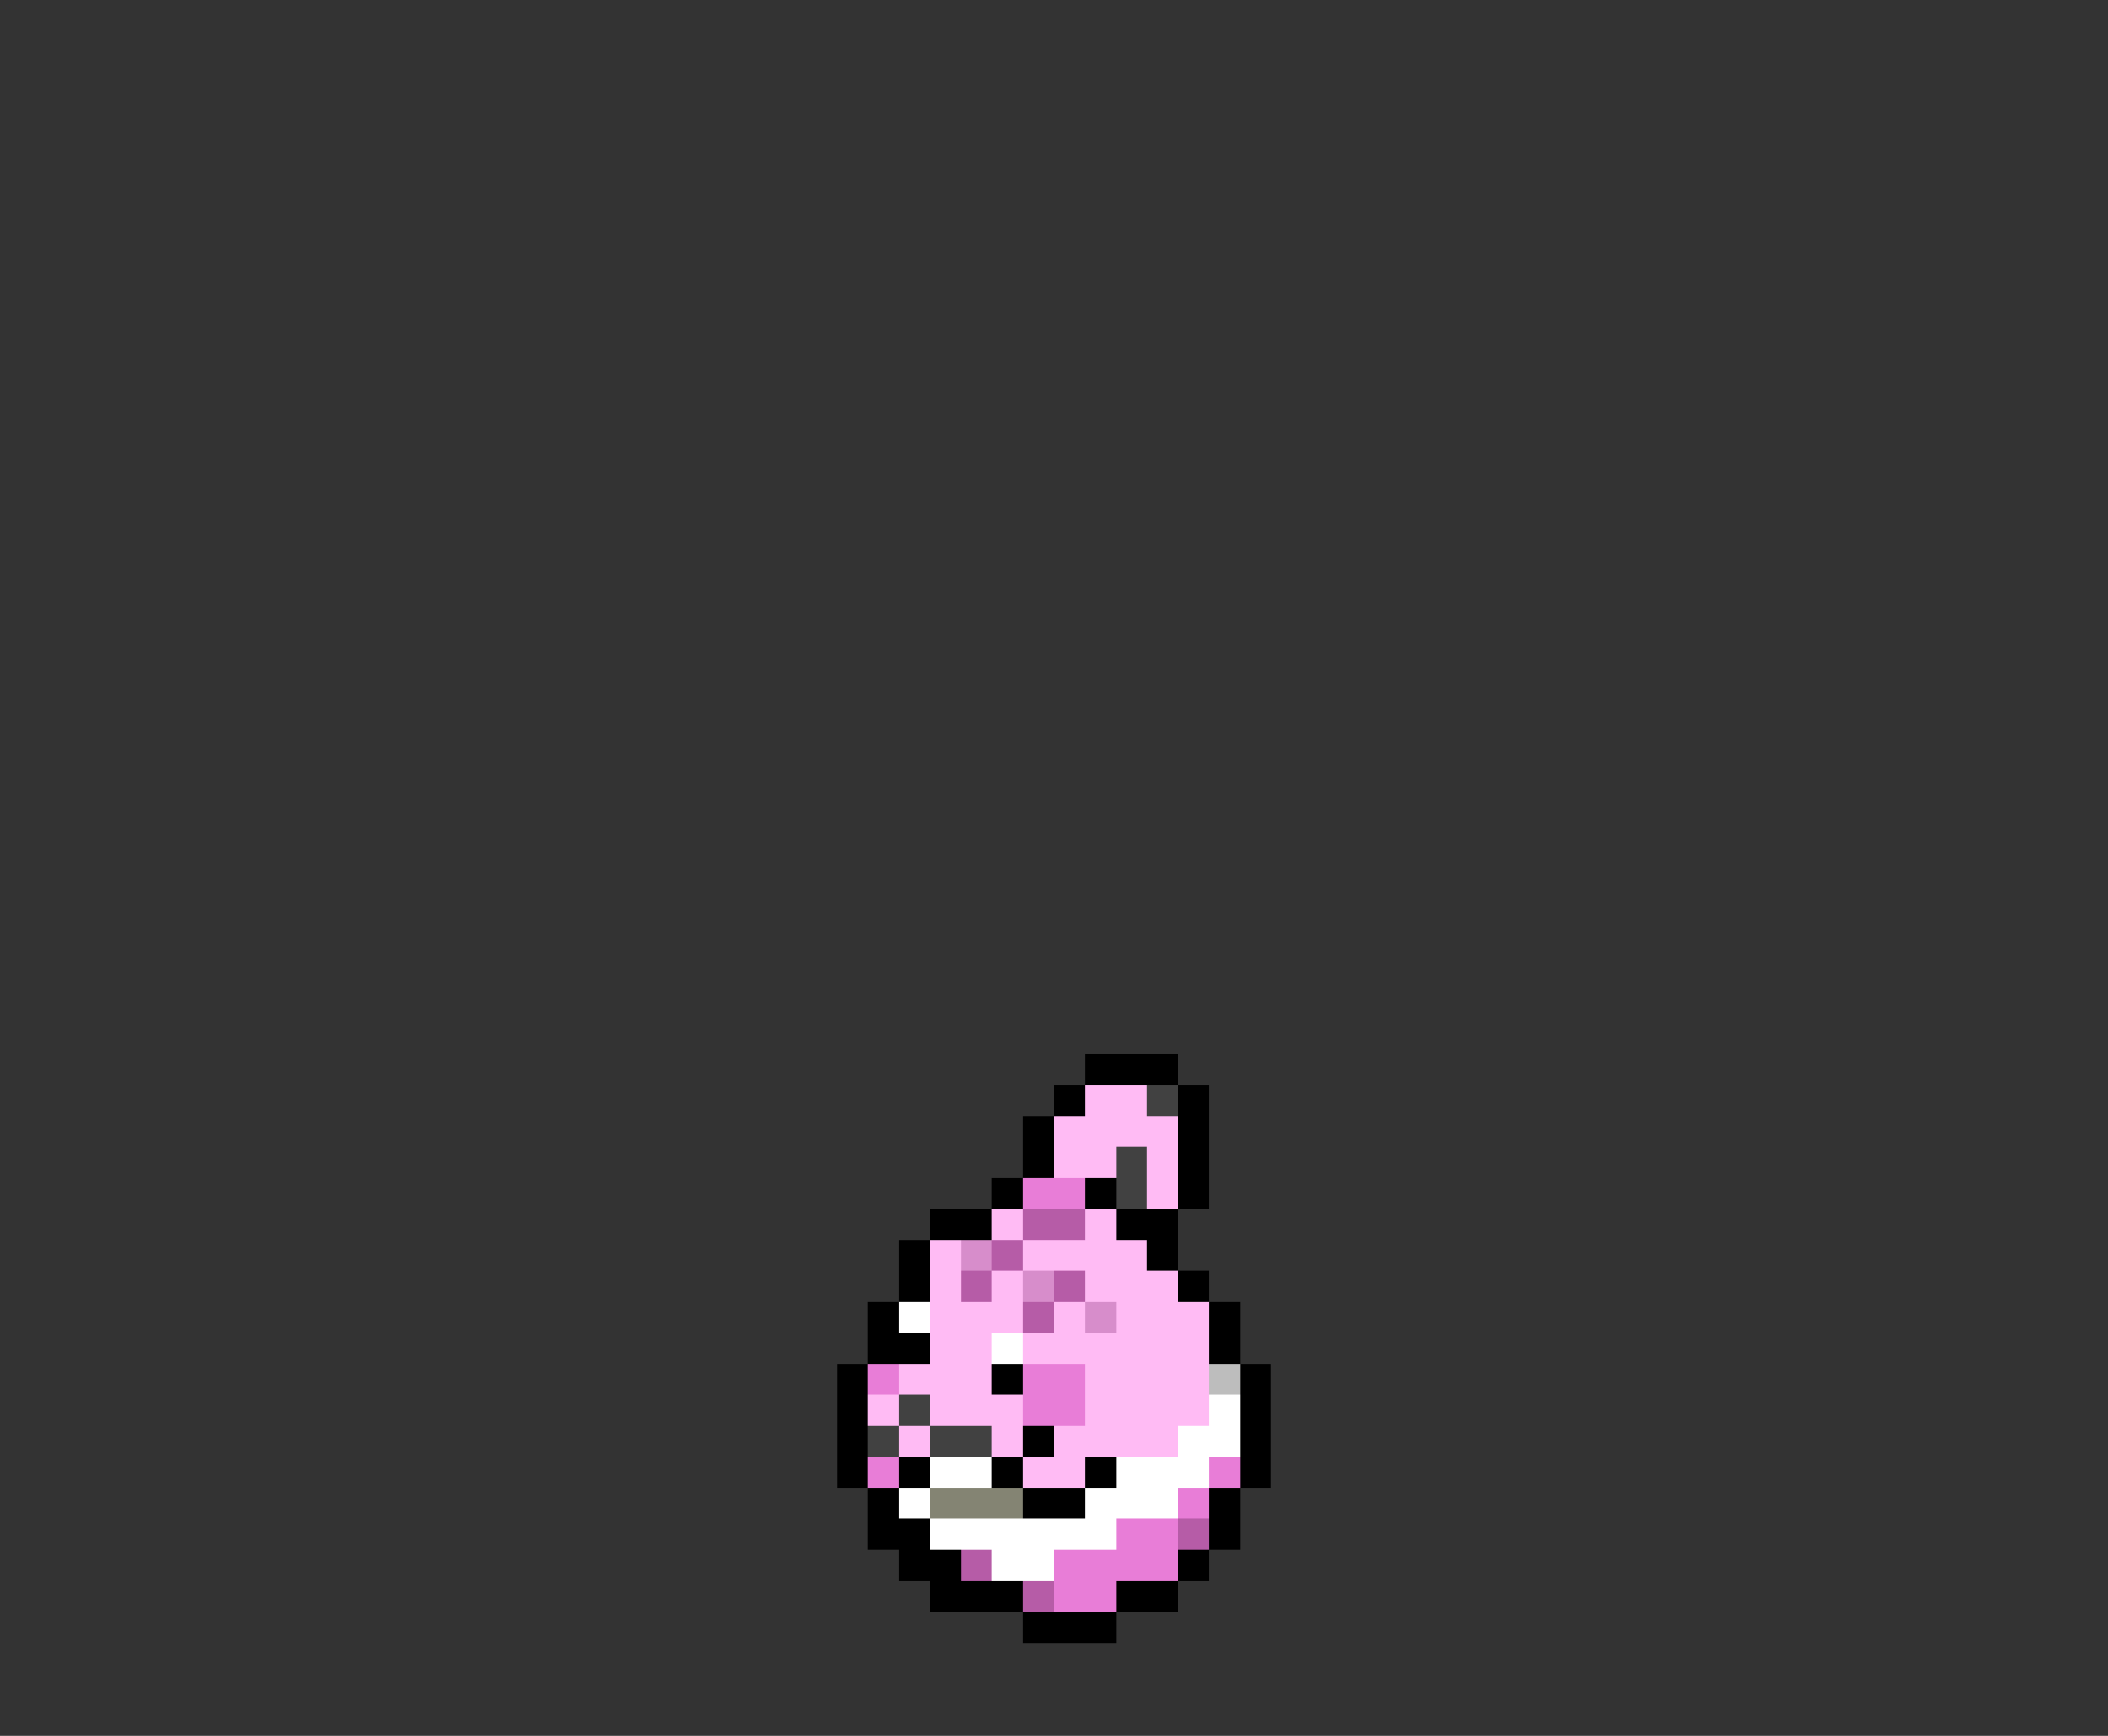 <svg xmlns="http://www.w3.org/2000/svg" viewBox="0 -0.5 68 56" shape-rendering="crispEdges">
<rect x="0" y="-0.5" width="68" height="56" fill="#333333" stroke="none"/>
<path stroke="#000000" d="M35 34h3M34 35h1M38 35h1M33 36h1M38 36h1M33 37h1M38 37h1M32 38h1M35 38h1M38 38h1M30 39h2M36 39h2M29 40h1M37 40h1M29 41h1M38 41h1M28 42h1M39 42h1M28 43h2M39 43h1M27 44h1M32 44h1M40 44h1M27 45h1M40 45h1M27 46h1M33 46h1M40 46h1M27 47h1M29 47h1M32 47h1M35 47h1M40 47h1M28 48h1M33 48h2M39 48h1M28 49h2M39 49h1M29 50h2M38 50h1M30 51h3M36 51h2M33 52h3" />
<path stroke="#ffbbf4" d="M35 35h2M34 36h4M34 37h2M37 37h1M37 38h1M32 39h1M35 39h1M30 40h1M33 40h4M30 41h1M32 41h1M35 41h3M30 42h3M34 42h1M36 42h3M30 43h2M33 43h6M29 44h3M35 44h4M28 45h1M30 45h3M35 45h4M29 46h1M32 46h1M34 46h4M33 47h2" />
<path stroke="#414141" d="M37 35h1M36 37h1M36 38h1M29 45h1M28 46h1M30 46h2" />
<path stroke="#e87dd7" d="M33 38h2M28 44h1M33 44h2M33 45h2M28 47h1M39 47h1M38 48h1M36 49h2M34 50h4M34 51h2" />
<path stroke="#b65ca7" d="M33 39h2M32 40h1M31 41h1M34 41h1M33 42h1M38 49h1M31 50h1M33 51h1" />
<path stroke="#d78dcb" d="M31 40h1M33 41h1M35 42h1" />
<path stroke="#ffffff" d="M29 42h1M32 43h1M39 45h1M38 46h2M30 47h2M36 47h3M29 48h1M35 48h3M30 49h6M32 50h2" />
<path stroke="#bdbdbd" d="M39 44h1" />
<path stroke="#848473" d="M30 48h3" />
</svg>
